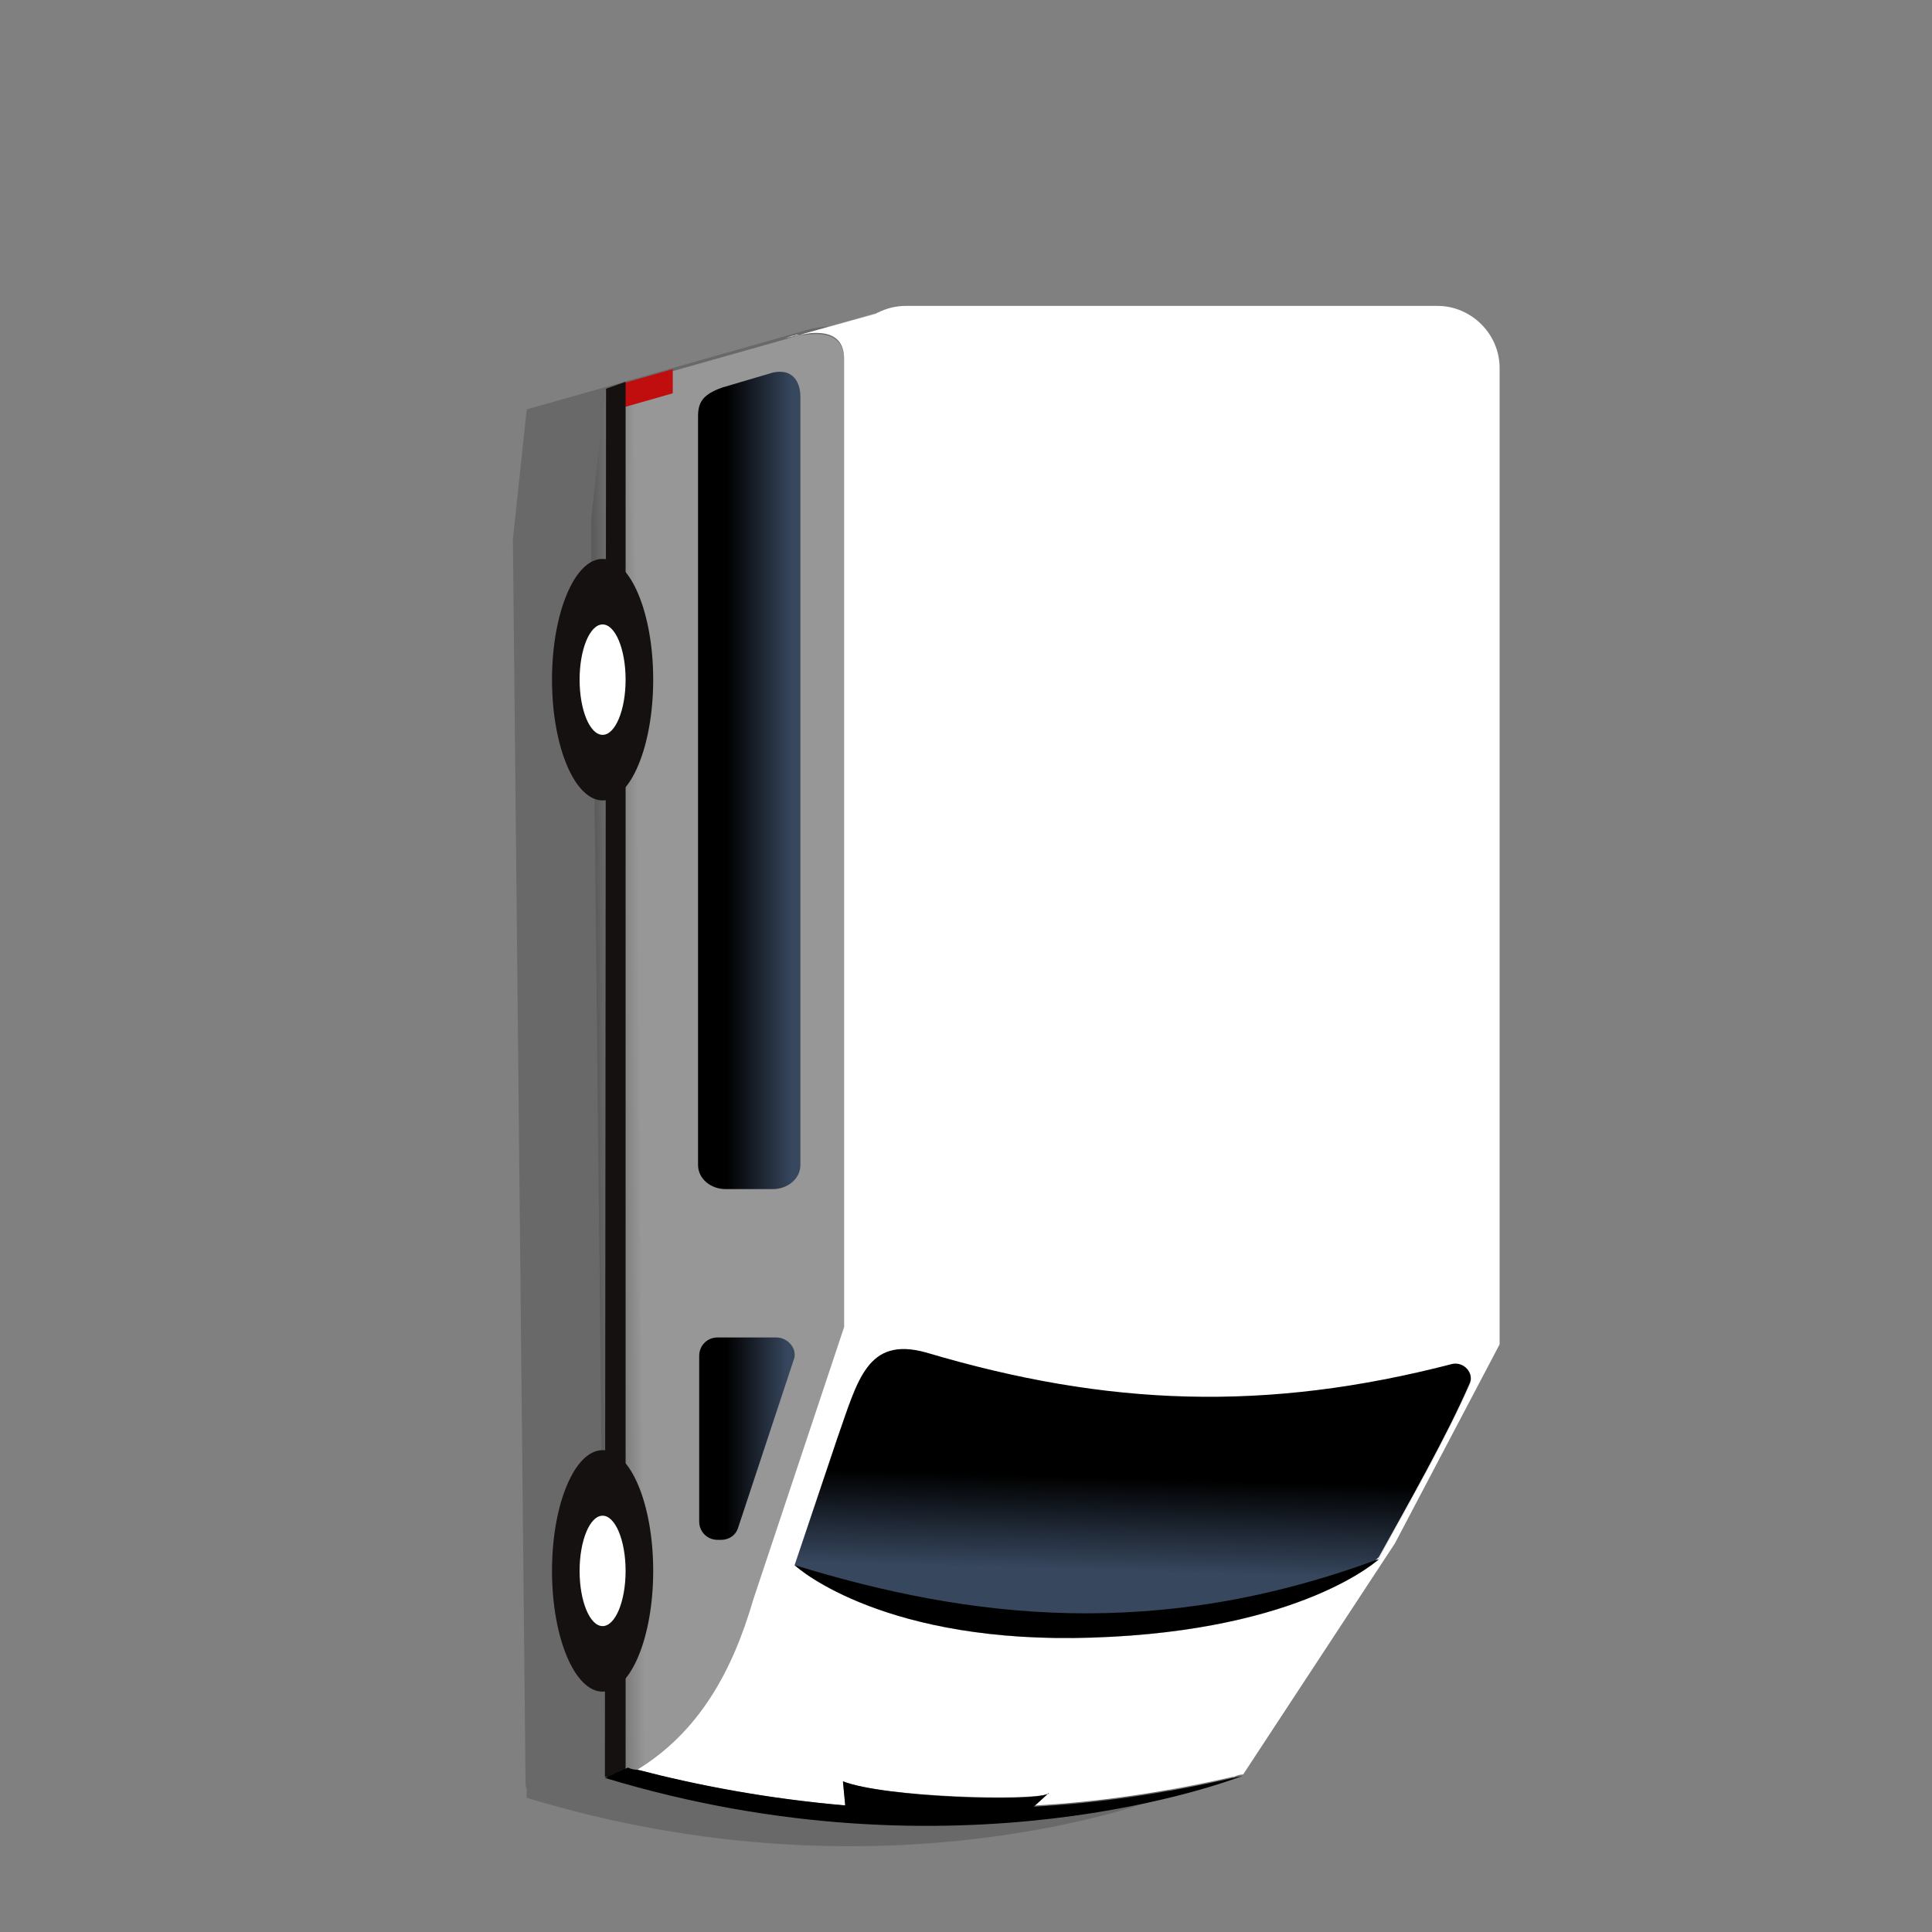 <?xml version="1.0" encoding="utf-8"?>
<!-- Generator: Adobe Illustrator 25.4.1, SVG Export Plug-In . SVG Version: 6.00 Build 0)  -->
<svg version="1.1" id="Layer_1" xmlns="http://www.w3.org/2000/svg" xmlns:xlink="http://www.w3.org/1999/xlink" x="0px" y="0px"
	 viewBox="0 0 168 168" style="enable-background:new 0 0 168 168;" xml:space="preserve">
<rect x="0" y="0" width="168" height="168" fill="#808080" stroke="none"/>
<style type="text/css">
	.st0{opacity:0.2;fill:#151110;enable-background:new    ;}
	.st1{fill:url(#SVGID_1_);}
	.st2{fill:#FFFFFF;}
	.st3{fill:#C00D0D;}
	.st4{fill:#151110;}
	.st5{fill:url(#SVGID_00000029723917386424387170000014070796706418431137_);}
	.st6{fill:url(#SVGID_00000052825066298389135210000007077224090176987326_);}
	.st7{fill:none;stroke:#A03394;stroke-width:9;stroke-miterlimit:10;}
	.st8{fill:url(#SVGID_00000004519121982747246250000005597106513731004807_);}
	.st9{fill:#F0F0F0;}
	.st10{fill:url(#SVGID_00000164479404838942217490000004668609739816882061_);}
	.st11{fill:url(#SVGID_00000105389915940634180780000012139798479925731464_);}
	.st12{fill:url(#SVGID_00000095321906417006084820000016059919117369394843_);}
	.st13{fill:url(#SVGID_00000095298214600708777730000001831624384532841903_);}
	.st14{fill:url(#SVGID_00000029028760593868363900000008621481055191773104_);}
	.st15{fill:url(#SVGID_00000099623241086919725870000012928779268673654952_);}
	.st16{fill:url(#SVGID_00000140711865190092873600000006871051547922426302_);}
	.st17{fill:url(#SVGID_00000132068488546735395110000017493545746617906852_);}
	.st18{fill:url(#SVGID_00000149368778322975017340000015758029140990775464_);}
	.st19{fill:url(#SVGID_00000162344198461676566000000008164836153419824028_);}
	.st20{fill:url(#SVGID_00000145743921144722319980000009614721361817439142_);}
	.st21{fill:url(#SVGID_00000046339800607366289710000003395344002911181475_);}
	.st22{fill:url(#SVGID_00000046299264845321929190000012905446788558484121_);}
	.st23{fill:url(#SVGID_00000093880909822269201420000000722851035300749705_);}
	.st24{fill:url(#SVGID_00000121974937210586917290000001991625810577052603_);}
	.st25{fill:url(#SVGID_00000103254109137216984460000008665622698742315453_);}
	.st26{fill:url(#SVGID_00000050623306938220178810000013162363541779426700_);}
	.st27{fill:url(#SVGID_00000178907825701911497470000012830481837213526149_);}
	.st28{fill:url(#SVGID_00000063592002517398053560000002709338513759812225_);}
	.st29{fill:url(#SVGID_00000177483909041888570620000007664073488168736940_);}
	.st30{fill:url(#SVGID_00000084492938871390475110000003284797574416885404_);}
	.st31{fill:url(#SVGID_00000165952735715495265300000009212449797328742811_);}
	.st32{fill:url(#SVGID_00000124864340519553062070000007116094246266450836_);}
	.st33{fill:url(#SVGID_00000018206004152302292680000000402573875771099273_);}
	.st34{fill:url(#SVGID_00000145747947710385088670000004151794876219355548_);}
	.st35{fill:url(#SVGID_00000014611171794716262720000000537523727497682593_);}
	.st36{fill:url(#SVGID_00000062874838247246375040000002291962558485135547_);}
	.st37{fill:url(#SVGID_00000060017768132956726230000013737560399456175546_);}
	.st38{fill:url(#SVGID_00000129899318961760162690000002736388519487547323_);}
	.st39{fill:url(#SVGID_00000061454137368012302800000015689403781229683871_);}
	.st40{fill:url(#SVGID_00000067202856779167288770000001957005184937153424_);}
	.st41{fill:url(#SVGID_00000157302608537534934040000015982302358300438204_);}
	.st42{fill:url(#SVGID_00000093868669493938820120000012788401523843227309_);}
	.st43{fill:url(#SVGID_00000029025753823232741560000005766108306569199543_);}
	.st44{fill:url(#SVGID_00000183933614406641119550000016766862206491288498_);}
	.st45{fill:url(#SVGID_00000091706727401013565680000001252984070332241043_);}
	.st46{fill:url(#SVGID_00000130608661468608330980000016814056905196127370_);}
	.st47{fill:url(#SVGID_00000047780471451762116710000000174821531168030397_);}
	.st48{fill:url(#SVGID_00000029762222515801956040000006248008329485511057_);}
	.st49{fill:url(#SVGID_00000121239462071105995680000003490377140385380795_);}
	.st50{fill:url(#SVGID_00000161626346716472638610000005128259667750366393_);}
	.st51{fill:url(#SVGID_00000128457402027454336390000014674853031081129348_);}
	.st52{fill:url(#SVGID_00000080203246122904017510000008032987047361932427_);}
	.st53{fill:url(#SVGID_00000054962691159094091500000016259711501287990440_);}
	.st54{fill:url(#SVGID_00000108270755993271562740000013916924933424707729_);}
	.st55{fill:url(#SVGID_00000168077708536964752040000002416151059075629232_);}
	.st56{fill:url(#SVGID_00000085937904324448229860000001719010954601605013_);}
	.st57{fill:url(#SVGID_00000070821020077729430510000002092865758075877266_);}
	.st58{fill:url(#SVGID_00000029047537785859457290000017075535355427274681_);}
	.st59{fill:url(#SVGID_00000060725812568438925580000000096434545925734840_);}
	.st60{fill:url(#SVGID_00000090266356658202771910000000583970560597569946_);}
	.st61{fill:url(#SVGID_00000178202484612296284680000000255958075860507577_);}
	.st62{fill:url(#SVGID_00000078042427629159072540000000731880549798143677_);}
	.st63{fill:url(#SVGID_00000052812640075240607340000003734949395146213267_);}
	.st64{fill:url(#SVGID_00000084532089912830181760000011987585278258573469_);}
	.st65{fill:url(#SVGID_00000134929142367637000040000001329104881805886860_);}
	.st66{fill:url(#SVGID_00000104687889901426422660000012582841001943424391_);}
	.st67{fill:url(#SVGID_00000072263947384789476320000010392794707730302136_);}
	.st68{fill:url(#SVGID_00000150092796605373885660000002410383474899017094_);}
	.st69{fill:url(#SVGID_00000165228570520756069050000006555737295575028642_);}
	.st70{fill:url(#SVGID_00000166670948387410079620000016413995860431525253_);}
	.st71{fill:url(#SVGID_00000075161449562609088700000010704389937932354728_);}
	.st72{fill:url(#SVGID_00000173119325963786172240000001397341290790534790_);}
	.st73{fill:url(#SVGID_00000025413280673496175770000003519408527981476767_);}
	.st74{fill:url(#SVGID_00000029015730832262399020000012729500248200350596_);}
	.st75{fill:url(#SVGID_00000029729820257614990800000016193782666743905966_);}
	.st76{fill:url(#SVGID_00000162347492699082216600000011686042740223828880_);}
	.st77{fill:url(#SVGID_00000019653274529273116430000000798320131992540562_);}
	.st78{fill:url(#SVGID_00000067225944005322603280000010300093159519506582_);}
	.st79{fill:url(#SVGID_00000003071926907811561340000017202047608347947905_);}
	.st80{fill:url(#SVGID_00000110442828764176558830000014373448409035734698_);}
	.st81{fill:url(#SVGID_00000000210203304907027540000017226387042737864345_);}
	.st82{fill:url(#SVGID_00000000943402340847779130000017578142973057036931_);}
	.st83{fill:url(#SVGID_00000021801548294648976920000010465282721208677276_);}
	.st84{fill:url(#SVGID_00000129193568146449315200000014246564388263212206_);}
	.st85{fill:url(#SVGID_00000182492630313440509410000011581345029500257974_);}
	.st86{fill:url(#SVGID_00000164480420611892260500000001355077714025512122_);}
	.st87{fill:url(#SVGID_00000115496163658001265080000002004313932351075750_);}
	.st88{fill:url(#SVGID_00000048463178130693501500000002490454709510266261_);}
	.st89{fill:url(#SVGID_00000168832725192899412740000003217150522373478331_);}
	.st90{fill:url(#SVGID_00000151541205727406174930000004956126238863996325_);}
	.st91{fill:url(#SVGID_00000075137109765311822010000012732030459246029994_);}
	.st92{fill:url(#SVGID_00000162324993578237198510000013356959762435396533_);}
	.st93{fill:url(#SVGID_00000145045782022032080520000014672311085568158903_);}
	.st94{fill:url(#SVGID_00000092433223008783538460000004850127774864060803_);}
	.st95{fill:url(#SVGID_00000153697753965598585920000018395639471631590069_);}
	.st96{fill:url(#SVGID_00000111170157419434308870000006930160193849592765_);}
	.st97{fill:url(#SVGID_00000174582955262017328560000003967155088620017555_);}
	.st98{fill:url(#SVGID_00000129918042894940866710000012896241803587126941_);}
	.st99{fill:url(#SVGID_00000150821454158609184030000008700152196626560130_);}
	.st100{fill:url(#SVGID_00000170991441582599718870000003386311933066705792_);}
	.st101{fill:url(#SVGID_00000044142565152937366370000009624999972504684473_);}
	.st102{fill:url(#SVGID_00000038374084988702119880000014889306068271682457_);}
	.st103{fill:url(#SVGID_00000023262619970519906920000016726930843576967605_);}
	.st104{fill:url(#SVGID_00000084507576923131716700000012958486346933392531_);}
	.st105{fill:url(#SVGID_00000134940222241408606870000011678665825488586892_);}
	.st106{fill:url(#SVGID_00000031930404110193826320000013096030487183514045_);}
	.st107{fill:url(#SVGID_00000072271433726133653940000017391269258281438896_);}
	.st108{fill:url(#SVGID_00000023996902804247326450000014097886788781773495_);}
	.st109{fill:url(#SVGID_00000083083509918623148110000015201593820464348570_);}
	.st110{fill:url(#SVGID_00000051381332677499718200000000112091877939978415_);}
	.st111{fill:url(#SVGID_00000034797963660258687310000017172213503602750868_);}
	.st112{fill:url(#SVGID_00000027570083845145115850000010761435998312894129_);}
	.st113{fill:url(#SVGID_00000036950923319198205000000006462998169485940398_);}
	.st114{fill:url(#SVGID_00000126291362732931678860000012161967903071360145_);}
	.st115{fill:url(#SVGID_00000086684197789439686590000012648774441413622413_);}
	.st116{fill:url(#SVGID_00000004519429211846695080000001661113293652944804_);}
	.st117{fill:url(#SVGID_00000021833156434178074870000003836099010007822213_);}
	.st118{fill:url(#SVGID_00000126319426835213313710000010683328495391374991_);}
	.st119{fill:url(#SVGID_00000034086064604308745710000002462175824712481430_);}
	.st120{fill:url(#SVGID_00000140734624340829802620000014079154820251919795_);}
	.st121{fill:url(#SVGID_00000163041234315101907630000000908161126408037547_);}
	.st122{fill:url(#SVGID_00000124119762566174132290000011419918742417754274_);}
	.st123{fill:url(#SVGID_00000123432317191335835290000011192895650611590591_);}
	.st124{fill:url(#SVGID_00000031926062634004766280000003732992531292669601_);}
	.st125{fill:url(#SVGID_00000044139487849392312170000013588461815747743372_);}
	.st126{fill:url(#SVGID_00000136410151405655370550000011980906380843199623_);}
	.st127{fill:url(#SVGID_00000173122414594853926980000002955239383048017818_);}
	.st128{fill:url(#SVGID_00000013190293620105263800000002573929415292482476_);}
	.st129{fill:url(#SVGID_00000052826520832710559400000007127484021376832907_);}
	.st130{fill:url(#SVGID_00000070109665492214550690000017184662903252381604_);}
	.st131{fill:url(#SVGID_00000042738164889431224520000008901423154361656709_);}
	.st132{fill:url(#SVGID_00000102516509058599393220000017216360336103508616_);}
	.st133{fill:url(#SVGID_00000152980827432221993350000015208536622773716647_);}
	.st134{fill:url(#SVGID_00000147218175102042454240000002845722171441622692_);}
	.st135{fill:url(#SVGID_00000162328124270200571230000015840417034571033993_);}
	.st136{fill:url(#SVGID_00000101083345195160263030000018046631358533460633_);}
	.st137{fill:url(#SVGID_00000027579324908075670840000013921395780724631176_);}
	.st138{fill:url(#SVGID_00000135681244999789286840000005909058040223477412_);}
	.st139{fill:url(#SVGID_00000063593609774327743030000006509972956181463483_);}
	.st140{fill:url(#SVGID_00000022540196392813715190000017167797485000594351_);}
	.st141{fill:url(#SVGID_00000025444204341880467210000013920131005954026141_);}
	.st142{fill:url(#SVGID_00000138547888340967337540000009939022135513125283_);}
	.st143{fill:url(#SVGID_00000023248692310782238440000009856021958561603478_);}
	.st144{fill:url(#SVGID_00000142171456218614564750000004456421610464214677_);}
	.st145{fill:url(#SVGID_00000137852845423771118200000008212227968572911798_);}
	.st146{fill:url(#SVGID_00000114766240222336327840000013830855973402879160_);}
	.st147{fill:url(#SVGID_00000029764425289138914730000013293709755131316896_);}
	.st148{fill:url(#SVGID_00000087374942156142433670000015800511445459579555_);}
	.st149{fill:url(#SVGID_00000054972846953600533120000000768227125673450921_);}
</style>
<g>
	<path class="st0" d="M72,28.4c-0.5,0-1,0.1-1.5,0.2l0,0l-24.7,7l-1.2,11.3L45.7,155c0,0.2,0,0.4,0.1,0.5v0.8h-0.1
		c31.4,9.6,55.6-0.1,55.6-0.1c-0.3,0.1-0.6,0.1-0.9,0.2c0.3-0.1,0.6-0.1,0.9-0.2l13.2-20.1l9.1-17.3v-6.7v-2.6V33.8
		c0-3-2.4-5.4-5.4-5.4L72,28.4L72,28.4z"/>
	
		<linearGradient id="SVGID_1_" gradientUnits="userSpaceOnUse" x1="321.221" y1="-114.406" x2="321.499" y2="-149.479" gradientTransform="matrix(-1.387779e-16 -1 -1 1.387779e-16 -62.417 412.209)">
		<stop  offset="0" style="stop-color:#5C5C5C"/>
		<stop  offset="0.104" style="stop-color:#979797"/>
	</linearGradient>
	<path class="st1" d="M76.2,27.2l-6.9,2c-0.1,0-0.2,0.1-0.4,0.1l-0.3,0.1c-0.1,0-0.2,0.1-0.2,0.1l-0.1,0l-9.9,2.8l-4.1,1.2l-0.8,0.2
		l-0.9,0.3l-1.2,11.3l0,3.6l0.1,5.9c0,0,0,0,0,0l0.1,8.9l0.1,5.9l0.6,56.6l0.1,5.7l0.1,9.6l0.1,5.7l0.1,6.2v0c0,0.4,0.2,0.8,0.5,1
		c0.1,0.1,0.2,0.2,0.3,0.2c0.2,0,0.3,0.1,0.5,0.1c0.1,0,0.2,0,0.3,0c0,0,0.1,0,0.1,0c0,0,0,0,0,0c0.1,0,0.1,0,0.2-0.1
		c0.3-0.2,0.5-0.3,0.8-0.5c5.4-3.3,8.3-8.6,10.1-14.8l7.9-23.7V107v-75c0-0.1,0-0.2,0-0.3v0c0-0.1,0-0.2,0-0.4
		c0-2.5-2.3-2.4-3.8-2.1l6.5-1.8C76.1,27.2,76.2,27.2,76.2,27.2z"/>
	<g>
		<path class="st2" d="M91.2,155.9l-0.1,0.1C91.1,156,91.2,156,91.2,155.9z"/>
		<path class="st2" d="M72.8,125.1l-3.7,11c0,0,0,0,0,0c0.4,0.4,8,6.9,25.9,6.3c18.4-0.6,25-6.9,25-6.9c-0.1,0-0.1,0-0.2,0.1
			c0,0,0,0,0.1-0.1c2.6-4.7,5.9-10.5,7.9-15.1c0.4-0.9-0.5-1.9-1.5-1.7c-16.2,4.2-30,3.7-45.8-1C75.4,116.2,74.6,120,72.8,125.1z"/>
		<polygon class="st3" points="58.5,32.1 53.6,33.5 53.6,35.6 58.5,34.2 		"/>
		<polygon class="st4" points="54.4,33.2 54.4,154.5 52.6,154.5 52.7,33.8 		"/>
		<ellipse class="st4" cx="52.4" cy="136.6" rx="4.4" ry="10.5"/>
		<ellipse class="st2" cx="52.4" cy="136.6" rx="2" ry="4.8"/>
		<ellipse class="st4" cx="52.4" cy="59.1" rx="4.4" ry="10.5"/>
		<ellipse class="st2" cx="52.4" cy="59.1" rx="2" ry="4.8"/>
		
			<linearGradient id="SVGID_00000041987285957191267260000010267954831442777482_" gradientUnits="userSpaceOnUse" x1="344.311" y1="468.949" x2="344.311" y2="460.697" gradientTransform="matrix(-1.387779e-16 -1 -1 1.387779e-16 529.583 412.209)">
			<stop  offset="0.311" style="stop-color:#000000"/>
			<stop  offset="1" style="stop-color:#37475E"/>
		</linearGradient>
		<path style="fill:url(#SVGID_00000041987285957191267260000010267954831442777482_);" d="M67.2,103.4h-4.1c-1.3,0-2.4-0.9-2.4-2.1
			V36.2c0-1.2,0.4-1.9,2.1-2.5l4.4-1.3c1.8-0.4,2.4,0.9,2.4,2.1v66.8C69.6,102.5,68.5,103.4,67.2,103.4z"/>
		<path class="st2" d="M130.4,32v84.9l-9.1,17.3l-13.2,20.1c0,0,0,0,0,0c-0.3,0-0.6,0.1-0.8,0.2c-0.1,0-0.1,0-0.1,0
			c-6.1,1.4-11.8,2.2-17.2,2.5L90,157l1.1-1c0.1,0,0.1-0.1,0.1-0.1l-0.1,0.1c-1.5,0.6-14.2,0.3-17.8-1.1l0.2,2.1
			c-7-0.6-13.1-1.8-18.1-3.1c5.4-3.3,8.3-8.6,10.1-14.8l7.9-23.7V31.9c0-0.1,0-0.2,0-0.3v0c0-0.1,0-0.2,0-0.4c0-2.5-2.3-2.4-3.8-2.1
			l6.5-1.8c0.1,0,0.1-0.1,0.2-0.1c0.8-0.4,1.6-0.6,2.5-0.6H125C127.9,26.6,130.4,29,130.4,32z M72.8,125.1l-3.7,11c0,0,0,0,0,0
			c0.4,0.4,8,6.9,25.9,6.3c18.4-0.6,25-6.9,25-6.9c-0.1,0-0.1,0-0.2,0.1c0,0,0,0,0.1-0.1c2.6-4.7,5.9-10.5,7.9-15.1
			c0.4-0.9-0.5-1.9-1.5-1.7c-16.2,4.2-30,3.7-45.8-1C75.4,116.2,74.6,120,72.8,125.1z"/>
		
			<linearGradient id="SVGID_00000176756862439992453960000009195646880289402770_" gradientUnits="userSpaceOnUse" x1="287.329" y1="-160.978" x2="275.548" y2="-160.644" gradientTransform="matrix(-1.387779e-16 -1 -1 1.387779e-16 -62.417 412.209)">
			<stop  offset="0.311" style="stop-color:#000000"/>
			<stop  offset="1" style="stop-color:#37475E"/>
		</linearGradient>
		<path style="fill:url(#SVGID_00000176756862439992453960000009195646880289402770_);" d="M72.8,125.1l-3.7,11c0,0,0,0,0,0
			c15.1,10.9,44.4,5.4,50.7-0.6c0,0,0,0,0.1-0.1c2.6-4.7,5.9-10.5,7.9-15.1c0.4-0.9-0.5-1.9-1.5-1.7c-16.2,4.2-30,3.7-45.8-1
			C75.4,116.2,74.6,120,72.8,125.1z"/>
		
			<linearGradient id="SVGID_00000092445389036885860330000005333815717047101619_" gradientUnits="userSpaceOnUse" x1="287.074" y1="468.781" x2="287.074" y2="461.091" gradientTransform="matrix(-1.387779e-16 -1 -1 1.387779e-16 529.583 412.209)">
			<stop  offset="0.311" style="stop-color:#000000"/>
			<stop  offset="1" style="stop-color:#37475E"/>
		</linearGradient>
		<path style="fill:url(#SVGID_00000092445389036885860330000005333815717047101619_);" d="M67.5,116.3h-5.1c-0.9,0-1.6,0.7-1.6,1.6
			v14.4c0,0.9,0.7,1.6,1.6,1.6h0.3c0.7,0,1.3-0.4,1.5-1.1l4.8-14.5C69.4,117.4,68.6,116.3,67.5,116.3z"/>
		<path d="M119.8,135.6c-19.2,7.1-35.4,5.2-50.7,0.5c0,0,0,0,0,0c0.4,0.4,8,6.9,25.9,6.3c18.4-0.6,25-6.9,25-6.9
			C119.9,135.6,119.9,135.6,119.8,135.6z"/>
		<path d="M54.6,153.7l-0.2,0.1l-0.9,0.4l-0.4,0.2l-0.5,0.2c30.7,9.3,54.5,0.2,55.5-0.2c-0.3,0.1-0.6,0.1-0.8,0.2
			c-0.1,0-0.1,0-0.1,0c-6.1,1.4-11.8,2.2-17.2,2.5c-5.9,0.4-11.4,0.3-16.4-0.1c-7-0.6-13.1-1.8-18.1-3.1
			C55.1,153.9,54.8,153.8,54.6,153.7z"/>
		<path d="M91.2,155.9l-0.1,0.1C91.1,156,91.2,156,91.2,155.9z"/>
		<path d="M73.3,154.9l0.2,2.1l0,0.4l0,0.2h15.9l0.2-0.2l0.3-0.3L90,157l1.1-1C89.6,156.7,76.9,156.3,73.3,154.9z"/>
		<path class="st9" d="M68.4,29.4L68.4,29.4C68.4,29.4,68.4,29.4,68.4,29.4C68.4,29.4,68.4,29.4,68.4,29.4z"/>
		<path class="st9" d="M69.5,29.1c-0.1,0-0.1,0-0.2,0c-0.1,0-0.2,0.1-0.4,0.1l-0.3,0.1c-0.1,0-0.2,0.1-0.2,0.1c0,0,0,0-0.1,0
			L69.5,29.1z"/>
	</g>
</g>
</svg>

